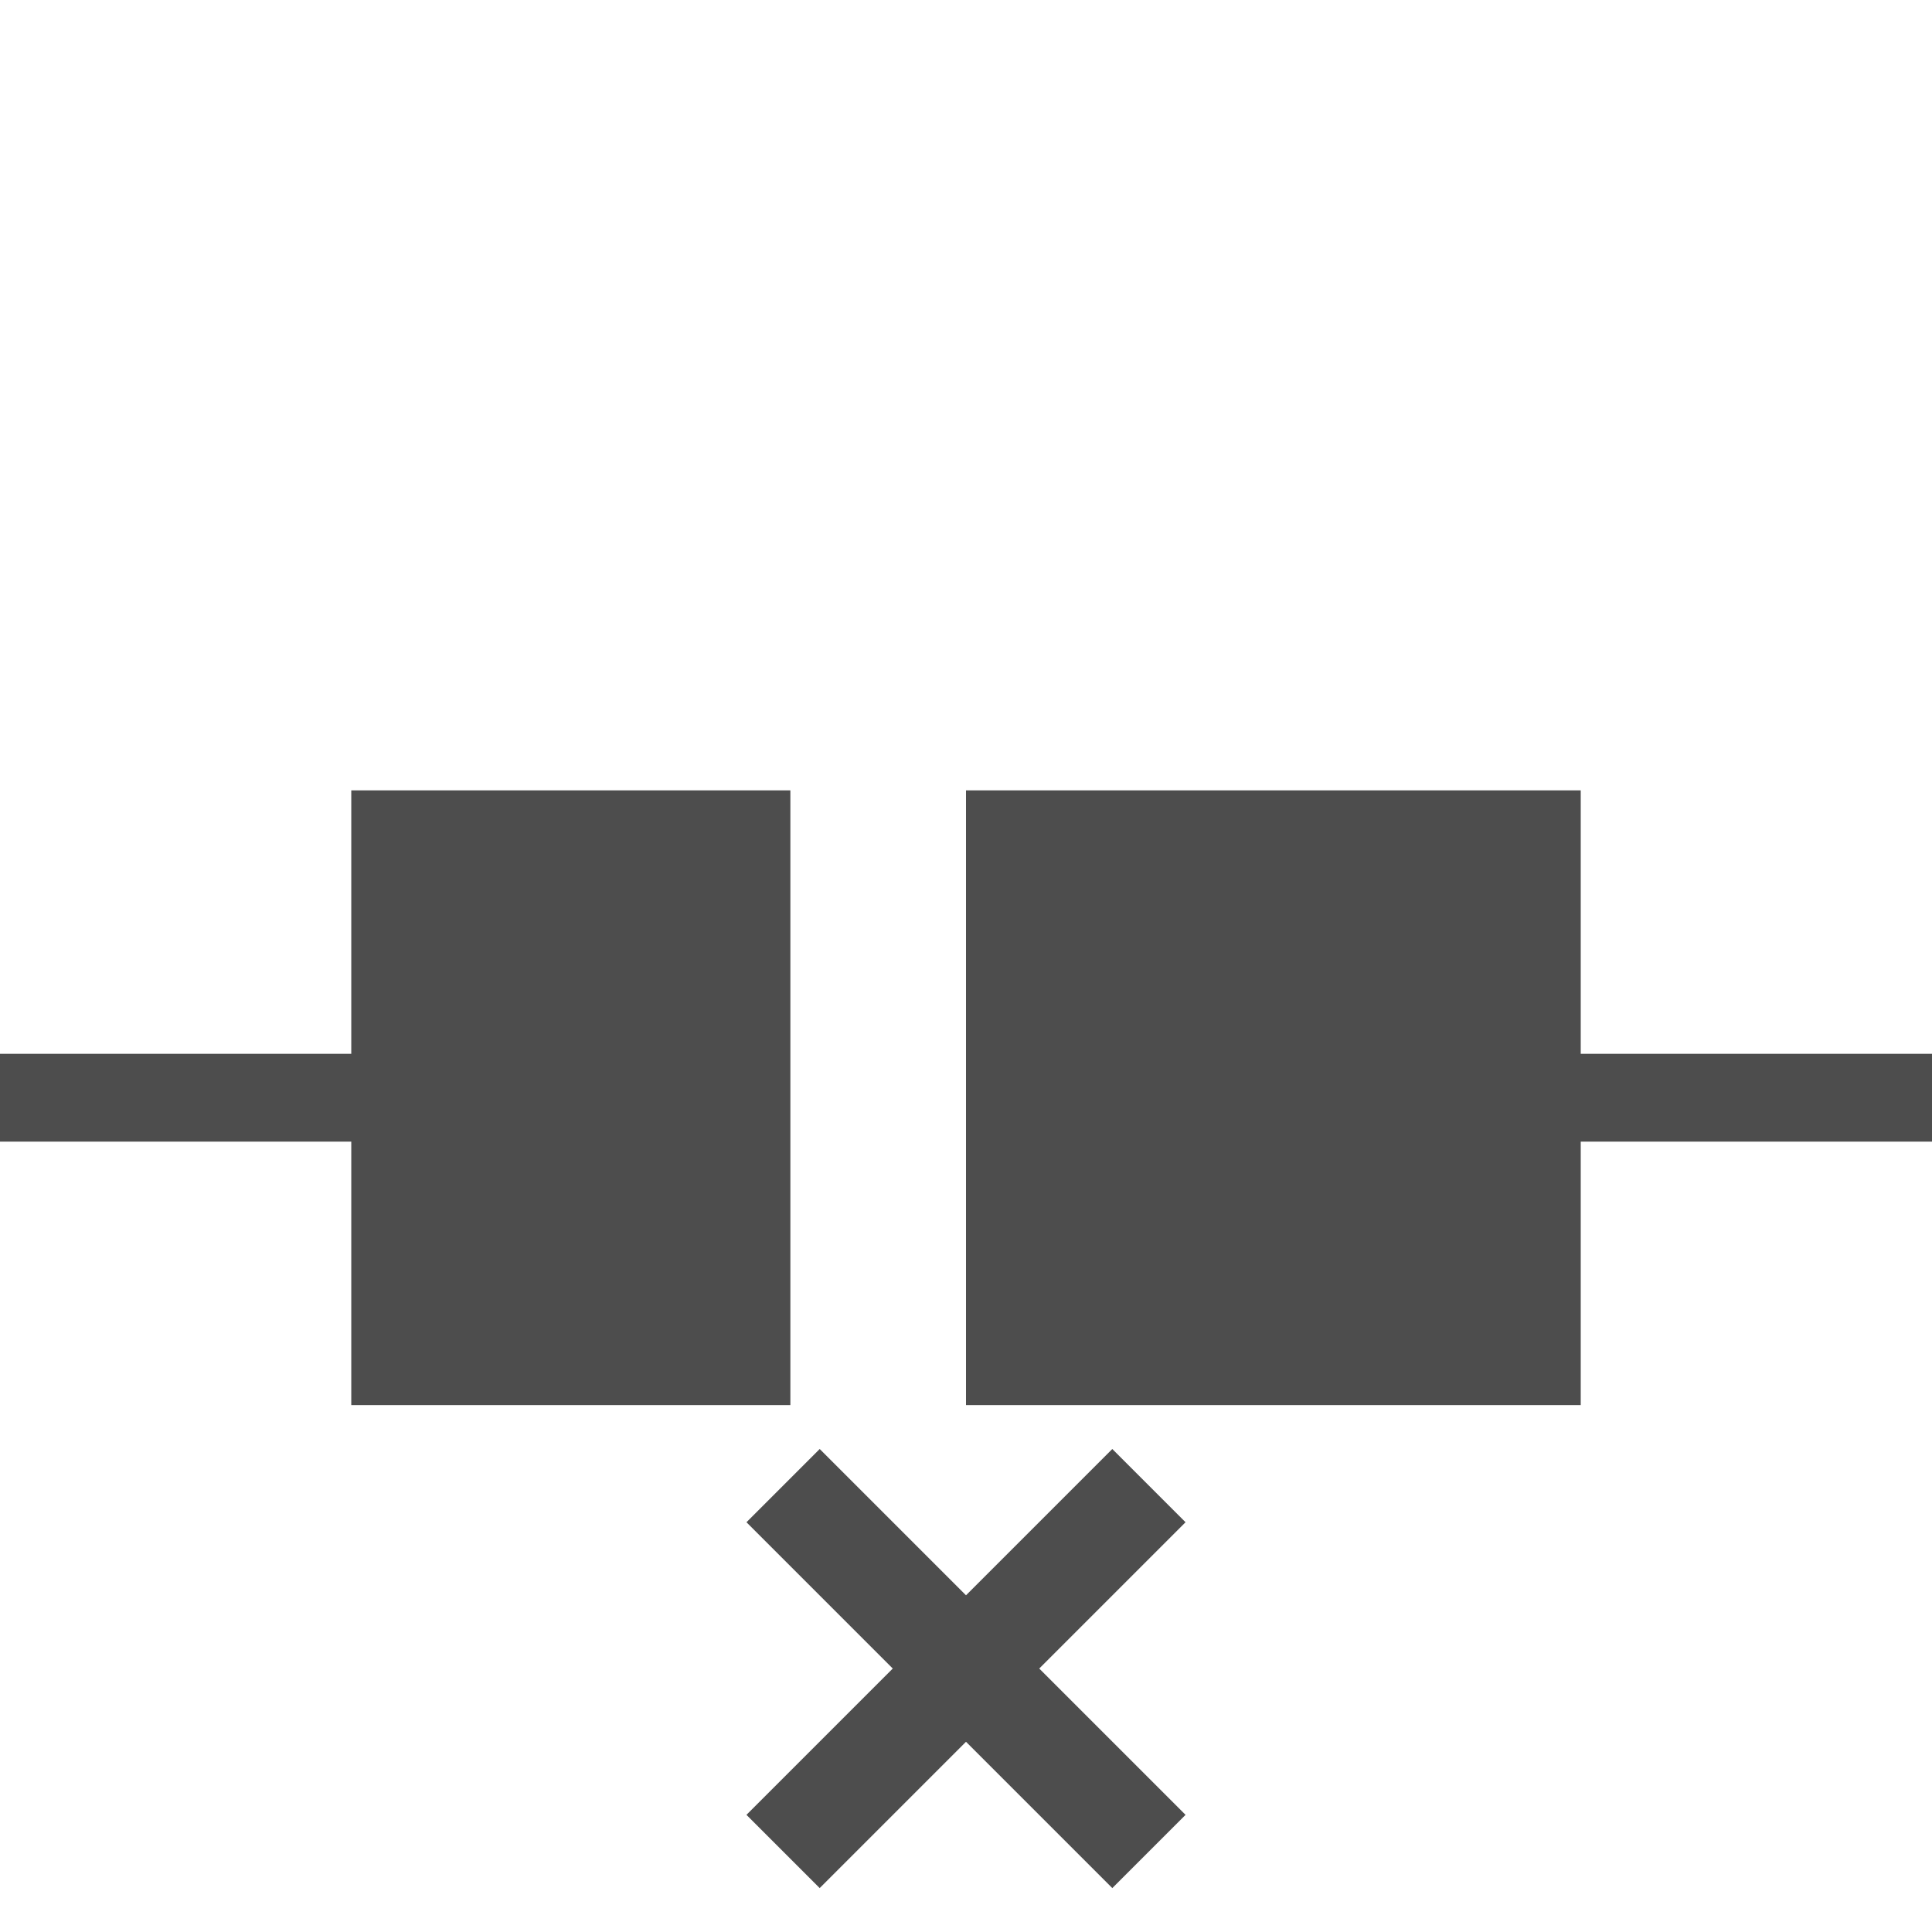 <svg xmlns="http://www.w3.org/2000/svg" version="1.1" viewBox="0 0 22 22">
 <defs>
  <style id="current-color-scheme" type="text/css">
   .ColorScheme-Text { color:#4d4d4d; } .ColorScheme-NegativeText { color:#da4453; }
  </style>
 </defs>
 <path fill="#4d4d4d" class="ColorScheme-NegativeText" d="M 9.334,16.5 8.5,17.334 10.166,19 8.5,20.666 9.334,21.5 11,19.834 12.666,21.5 13.5,20.666 11.834,19 13.5,17.334 12.666,16.5 11,18.166 Z"/>
 <path style="fill:#4d4d4d" d="M 4 9 L 4 12 L 0 12 L 0 13 L 4 13 L 4 16 L 9 16 L 9 9 L 4 9 z M 11 9 L 11 16 L 18 16 L 18 13 L 22 13 L 22 12 L 18 12 L 18 9 L 11 9 z"/>
</svg>
